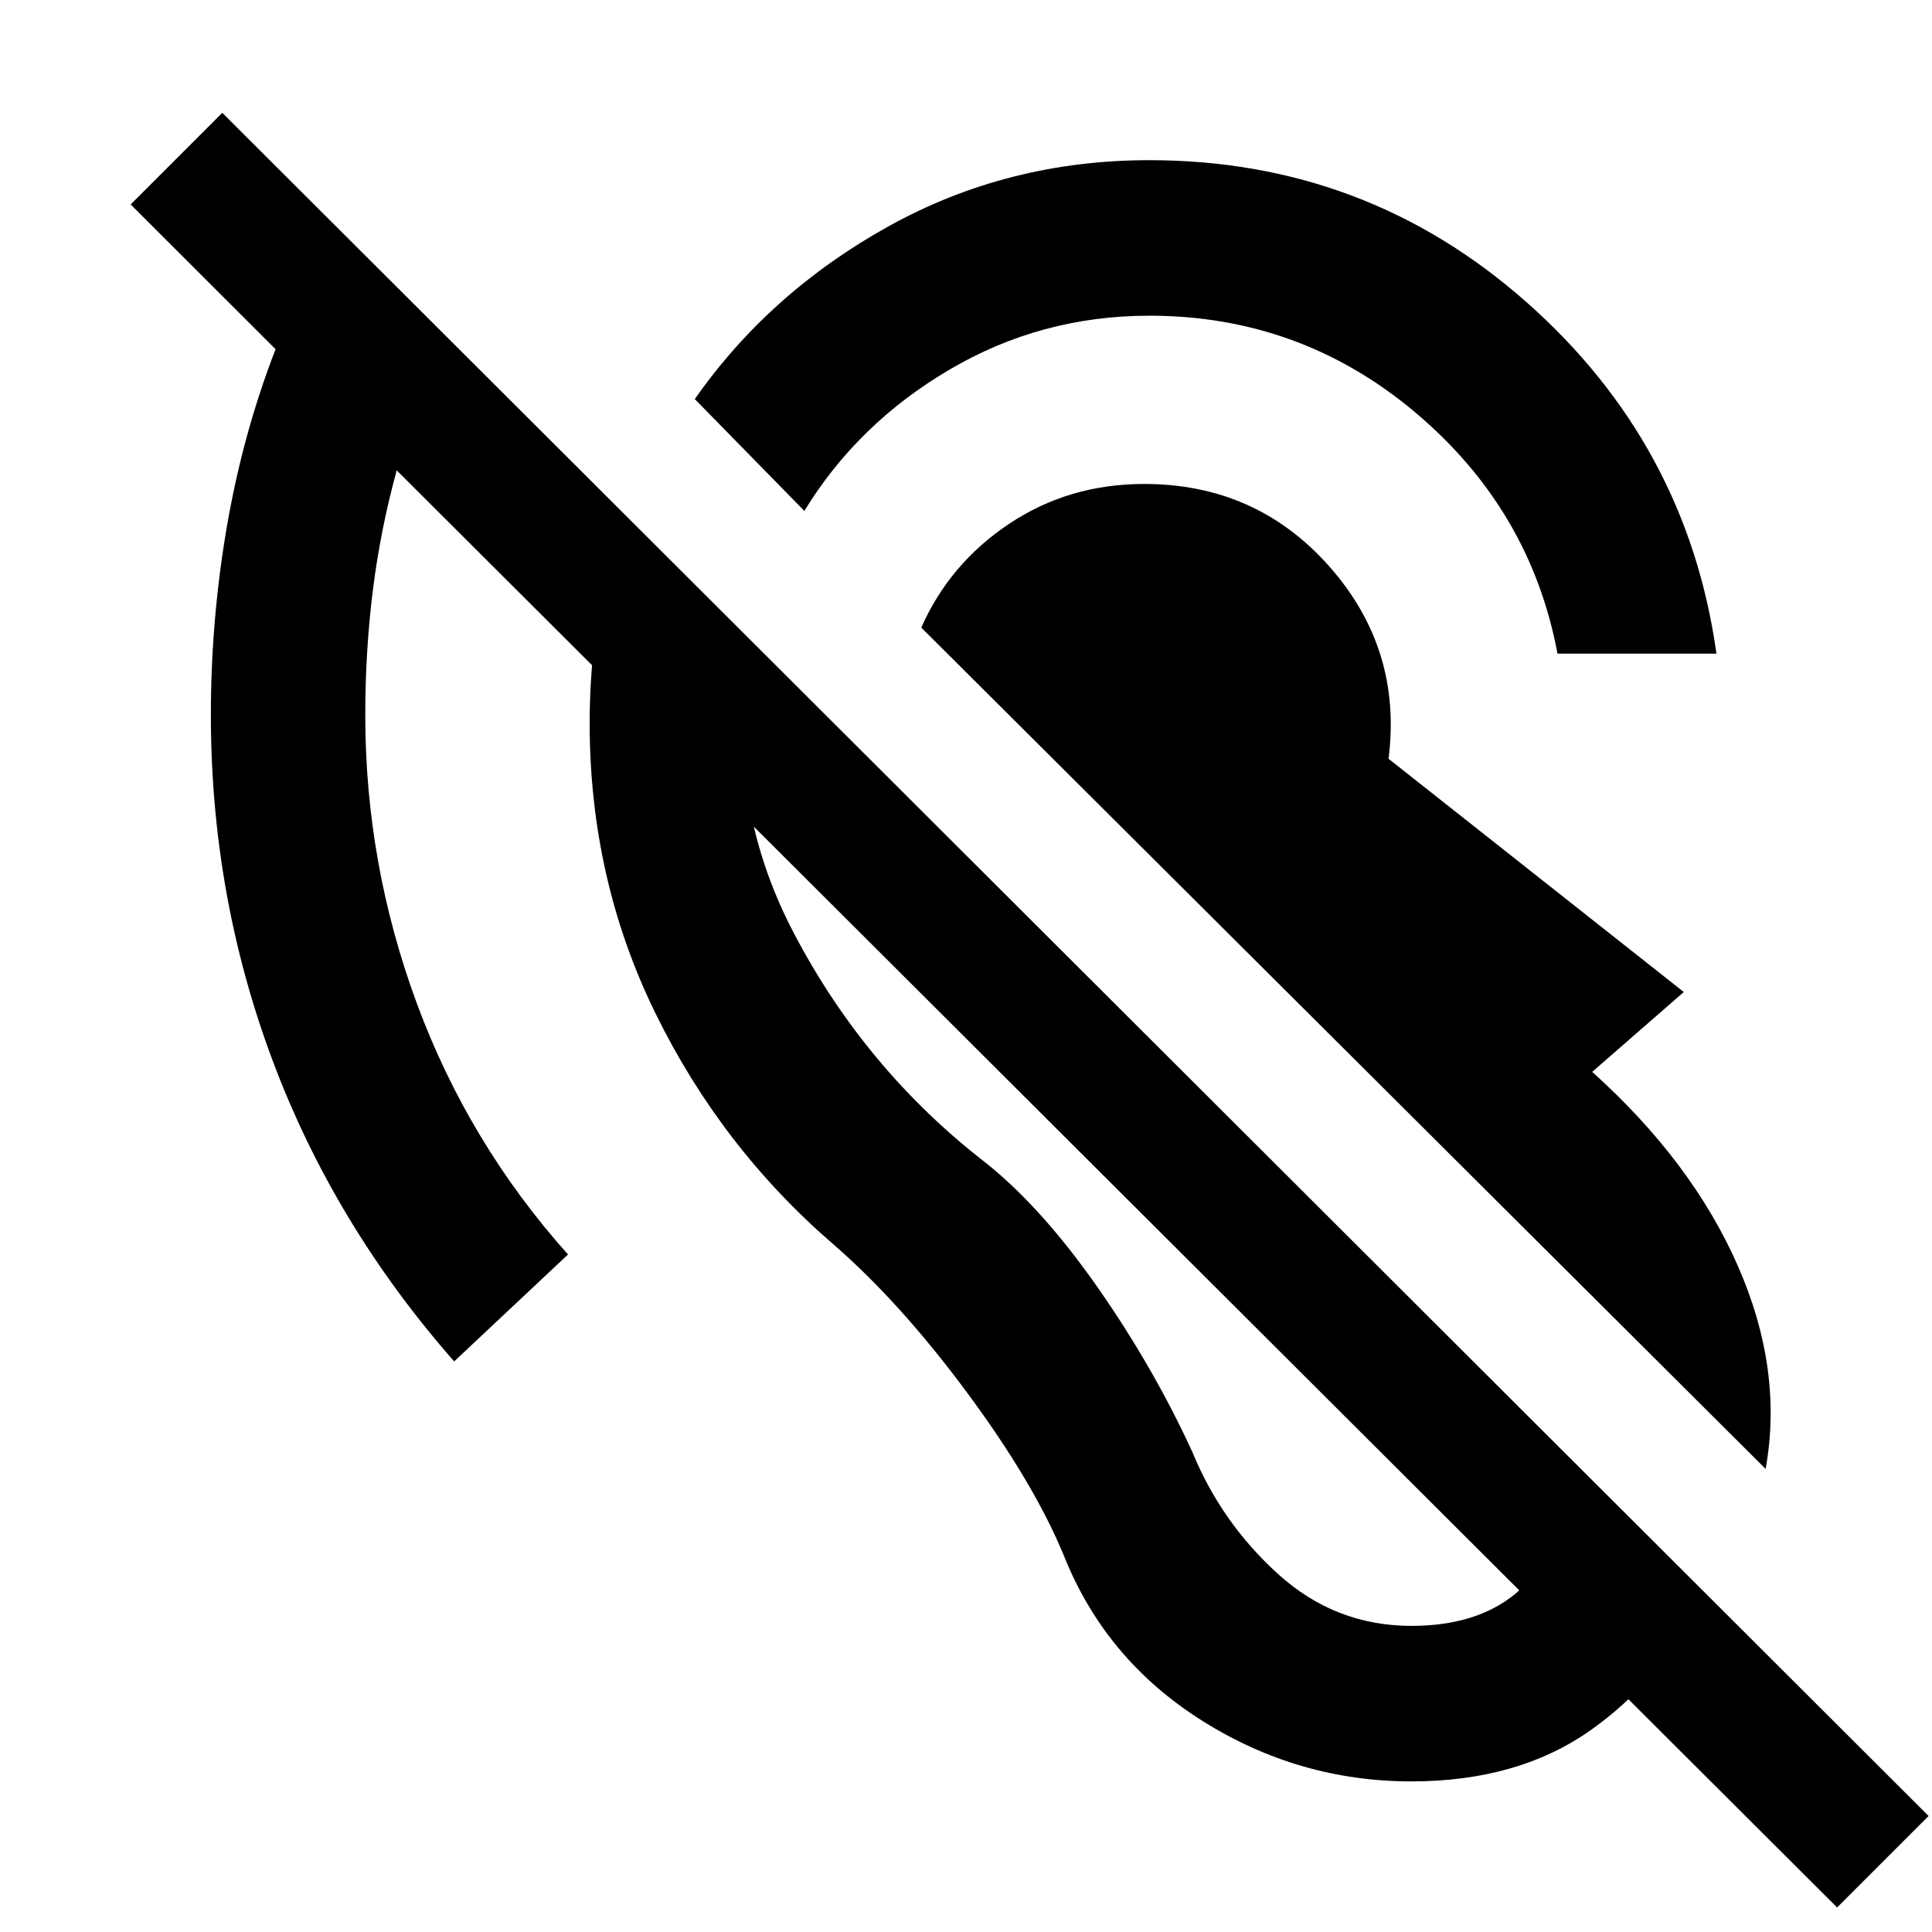 <svg xmlns="http://www.w3.org/2000/svg" height="48" viewBox="0 -960 960 960" width="48"><path d="M701.37-74.83q-56.26 0-104.18-30.25-47.93-30.25-68.56-81.94-14.87-36.11-48.01-80.88-33.14-44.77-66.19-73.51-55.8-48.07-88.61-114.82Q293-522.98 293-600.74q0-26.96 4.1-52.38t12.29-50.82l63.89 63.83q-14.5 75.74 21.25 143.91 35.75 68.18 95.99 114.55 27.61 22.3 55.02 61.53 27.42 39.23 46.85 81.4 14.44 35.31 42.81 60.96 28.37 25.65 66.17 25.65 37.3 0 57.39-21.37 20.09-21.37 24.96-52.74l60.63 60.63q-18.2 40.2-54.21 65.48-36.01 25.28-88.77 25.28Zm175.96-155.28L457.78-648.15q14.07-31.85 43.71-51.61 29.64-19.76 67.05-19.76 55.79 0 92.06 41.06 36.27 41.07 29.36 95.48l146.71 115.91-45.52 39.68q49.63 44.61 72.35 96.34 22.72 51.72 13.83 100.94ZM773.91-635.22q-13.41-71.56-70.54-119.74-57.13-48.17-132.26-48.17-53.85 0-99.42 26.86-45.58 26.86-72.01 70.14l-54.44-55.57q37.2-53.1 96.38-85.91 59.18-32.8 129.49-32.8 107.61 0 187.42 70.57 79.82 70.58 94.36 174.62h-78.98ZM912.85-12.19 197.13-726.28q-8.06 29.26-11.85 59.52-3.78 30.26-3.78 62.02 0 74.07 25.68 143.48 25.69 69.41 75.06 124.61l-56.57 53.13q-59.76-68.02-90.32-149.79-30.57-81.78-30.57-171.43 0-47.15 7.91-93.37 7.92-46.22 24.24-88.37l-72-71.93 45.53-45.53L958.31-57.65l-45.46 45.46Z"/></svg>
